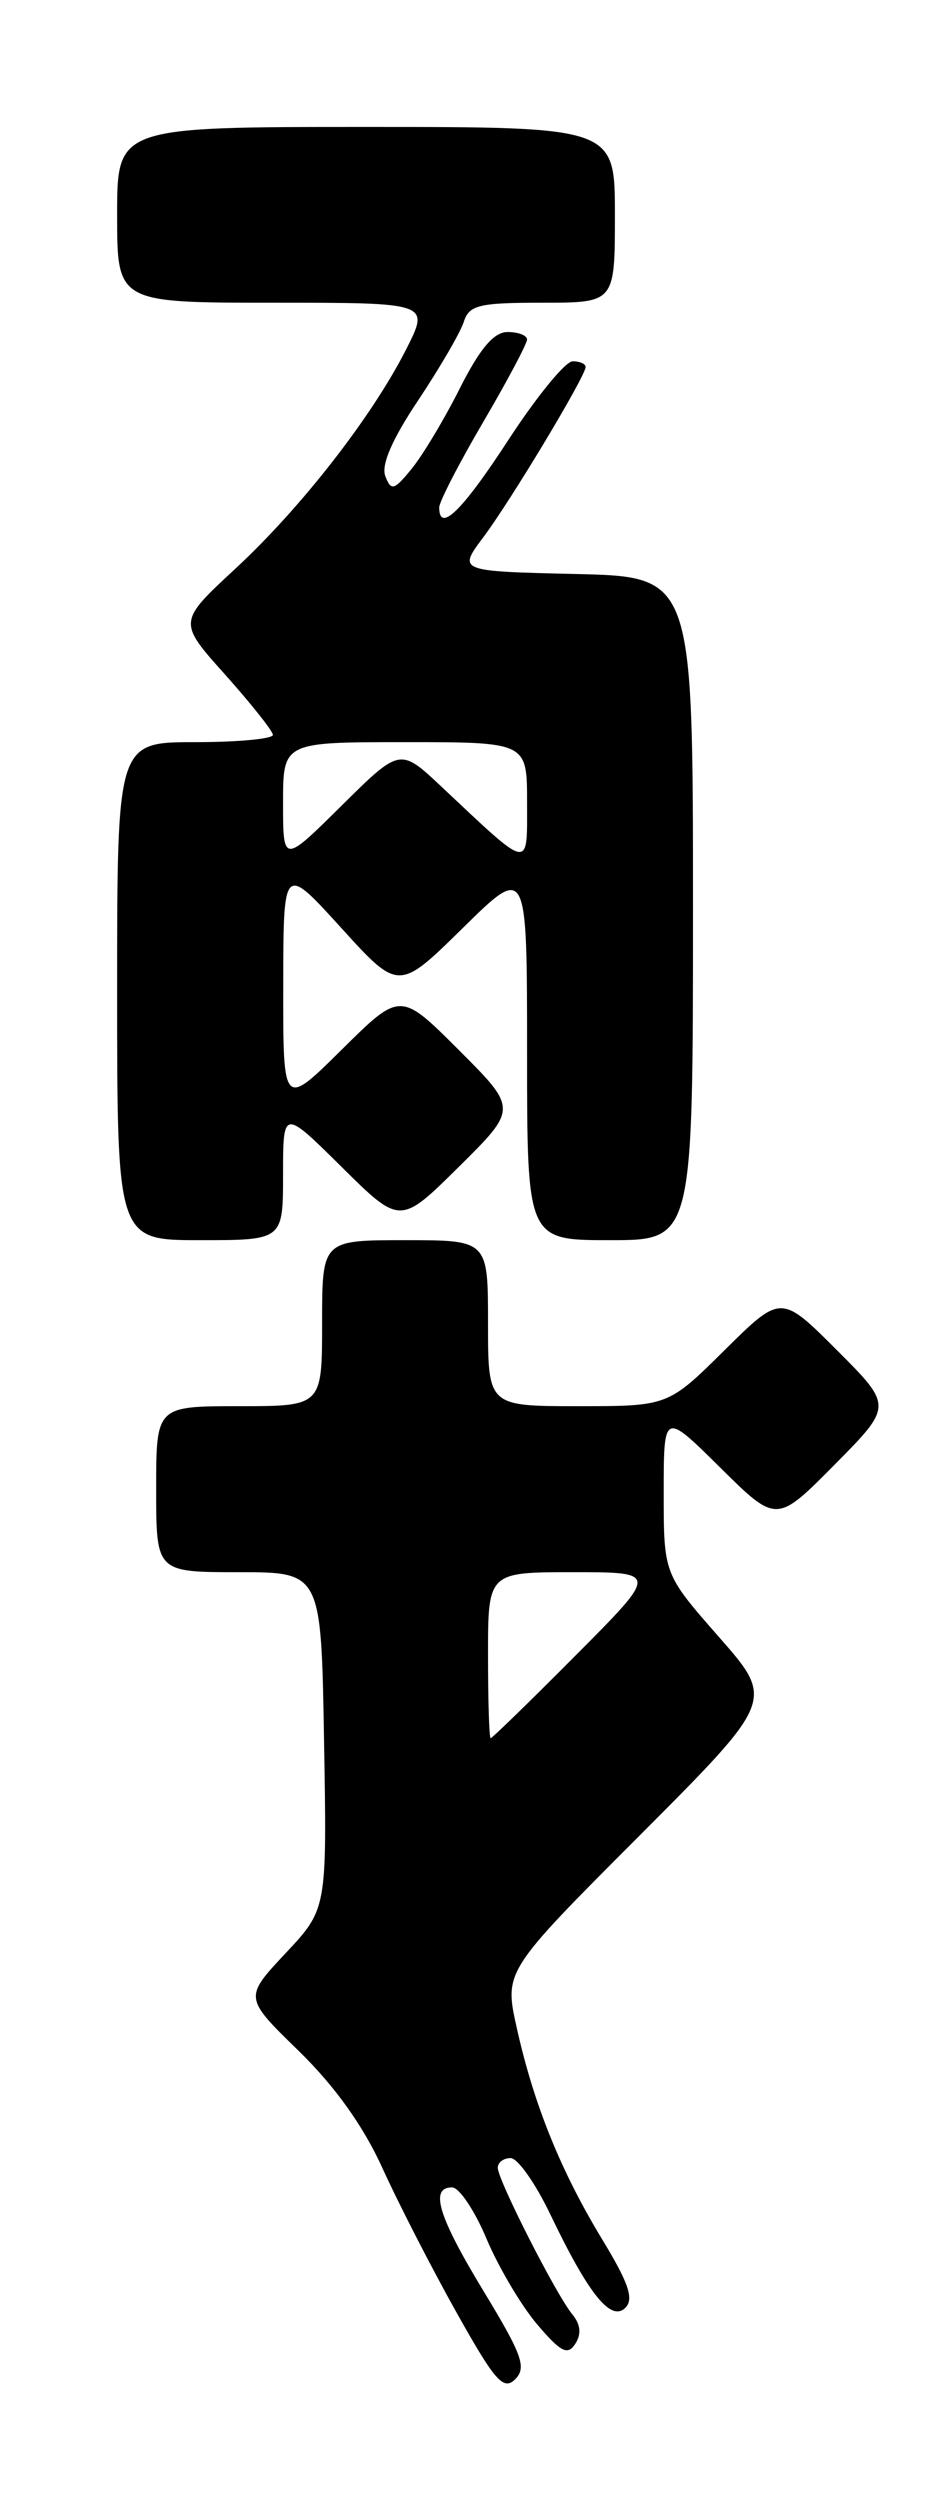 <?xml version="1.0" encoding="UTF-8" standalone="no"?>
<!DOCTYPE svg PUBLIC "-//W3C//DTD SVG 1.1//EN" "http://www.w3.org/Graphics/SVG/1.1/DTD/svg11.dtd" >
<svg xmlns="http://www.w3.org/2000/svg" xmlns:xlink="http://www.w3.org/1999/xlink" version="1.1" viewBox="0 0 96 256">
 <g >
 <path fill="currentColor"
d=" M 49.59 234.70 C 44.89 226.97 43.99 224.00 46.32 224.00 C 47.04 224.00 48.63 226.36 49.84 229.25 C 51.06 232.14 53.38 236.07 55.01 238.00 C 57.45 240.87 58.15 241.24 58.94 240.02 C 59.58 239.03 59.49 238.05 58.65 237.02 C 56.98 235.00 51.00 223.24 51.00 221.99 C 51.00 221.44 51.59 221.00 52.32 221.00 C 53.04 221.00 54.87 223.60 56.39 226.78 C 60.30 234.94 62.59 237.80 64.07 236.33 C 64.97 235.43 64.41 233.79 61.70 229.33 C 57.44 222.31 54.69 215.50 52.95 207.69 C 51.65 201.87 51.65 201.87 65.50 188.00 C 79.35 174.12 79.35 174.12 73.68 167.66 C 68.00 161.19 68.00 161.19 68.00 152.88 C 68.00 144.56 68.00 144.56 73.78 150.28 C 79.56 156.00 79.56 156.00 85.51 149.99 C 91.46 143.98 91.46 143.98 85.74 138.26 C 80.02 132.54 80.02 132.54 74.23 138.27 C 68.44 144.00 68.44 144.00 59.22 144.00 C 50.00 144.00 50.00 144.00 50.00 135.50 C 50.00 127.00 50.00 127.00 41.50 127.00 C 33.00 127.00 33.00 127.00 33.00 135.50 C 33.00 144.00 33.00 144.00 24.50 144.00 C 16.00 144.00 16.00 144.00 16.00 152.50 C 16.00 161.00 16.00 161.00 24.45 161.00 C 32.91 161.00 32.91 161.00 33.20 178.25 C 33.50 195.50 33.50 195.50 29.25 200.03 C 25.00 204.57 25.00 204.57 30.61 210.03 C 34.31 213.64 37.22 217.71 39.17 222.00 C 40.79 225.57 44.20 232.22 46.75 236.77 C 50.71 243.85 51.58 244.84 52.78 243.65 C 53.97 242.46 53.51 241.16 49.59 234.70 Z  M 29.00 120.28 C 29.00 113.56 29.00 113.56 35.00 119.50 C 41.00 125.44 41.00 125.44 47.01 119.49 C 53.02 113.54 53.02 113.54 47.02 107.54 C 41.02 101.54 41.02 101.54 35.01 107.49 C 29.00 113.44 29.00 113.44 29.02 100.97 C 29.03 88.50 29.03 88.50 34.94 95.00 C 40.84 101.50 40.84 101.50 47.42 95.03 C 54.00 88.56 54.00 88.56 54.00 107.78 C 54.00 127.00 54.00 127.00 62.50 127.00 C 71.00 127.00 71.00 127.00 71.00 93.03 C 71.00 59.06 71.00 59.06 58.96 58.78 C 46.91 58.50 46.91 58.50 49.53 55.00 C 52.38 51.19 60.00 38.51 60.00 37.58 C 60.00 37.26 59.40 37.00 58.67 37.00 C 57.93 37.00 54.99 40.60 52.12 45.00 C 47.34 52.34 45.00 54.63 45.00 51.96 C 45.00 51.39 47.02 47.46 49.50 43.23 C 51.98 39.00 54.00 35.19 54.00 34.77 C 54.00 34.35 53.11 34.00 52.01 34.00 C 50.60 34.00 49.19 35.66 47.12 39.75 C 45.53 42.92 43.30 46.63 42.18 48.00 C 40.38 50.22 40.07 50.30 39.48 48.77 C 39.03 47.63 40.17 44.99 42.84 41.00 C 45.06 37.67 47.16 34.06 47.51 32.98 C 48.06 31.24 49.04 31.00 55.57 31.00 C 63.00 31.00 63.00 31.00 63.00 22.00 C 63.00 13.00 63.00 13.00 37.50 13.00 C 12.00 13.00 12.00 13.00 12.00 22.00 C 12.00 31.00 12.00 31.00 28.02 31.00 C 44.03 31.00 44.03 31.00 41.62 35.76 C 38.12 42.67 30.85 52.00 24.10 58.25 C 18.23 63.69 18.23 63.69 23.07 69.09 C 25.73 72.07 27.93 74.84 27.96 75.25 C 27.98 75.66 24.40 76.00 20.00 76.00 C 12.00 76.00 12.00 76.00 12.00 101.50 C 12.00 127.00 12.00 127.00 20.50 127.00 C 29.00 127.00 29.00 127.00 29.00 120.28 Z  M 50.00 169.50 C 50.00 161.00 50.00 161.00 58.73 161.00 C 67.46 161.00 67.46 161.00 59.00 169.50 C 54.35 174.18 50.42 178.00 50.27 178.00 C 50.12 178.00 50.00 174.18 50.00 169.50 Z  M 29.00 82.22 C 29.00 76.00 29.00 76.00 41.50 76.00 C 54.00 76.00 54.00 76.00 54.00 82.15 C 54.00 89.15 54.46 89.23 45.24 80.57 C 40.99 76.57 40.99 76.57 34.99 82.51 C 29.00 88.44 29.00 88.44 29.00 82.22 Z "/>
</g>
</svg>